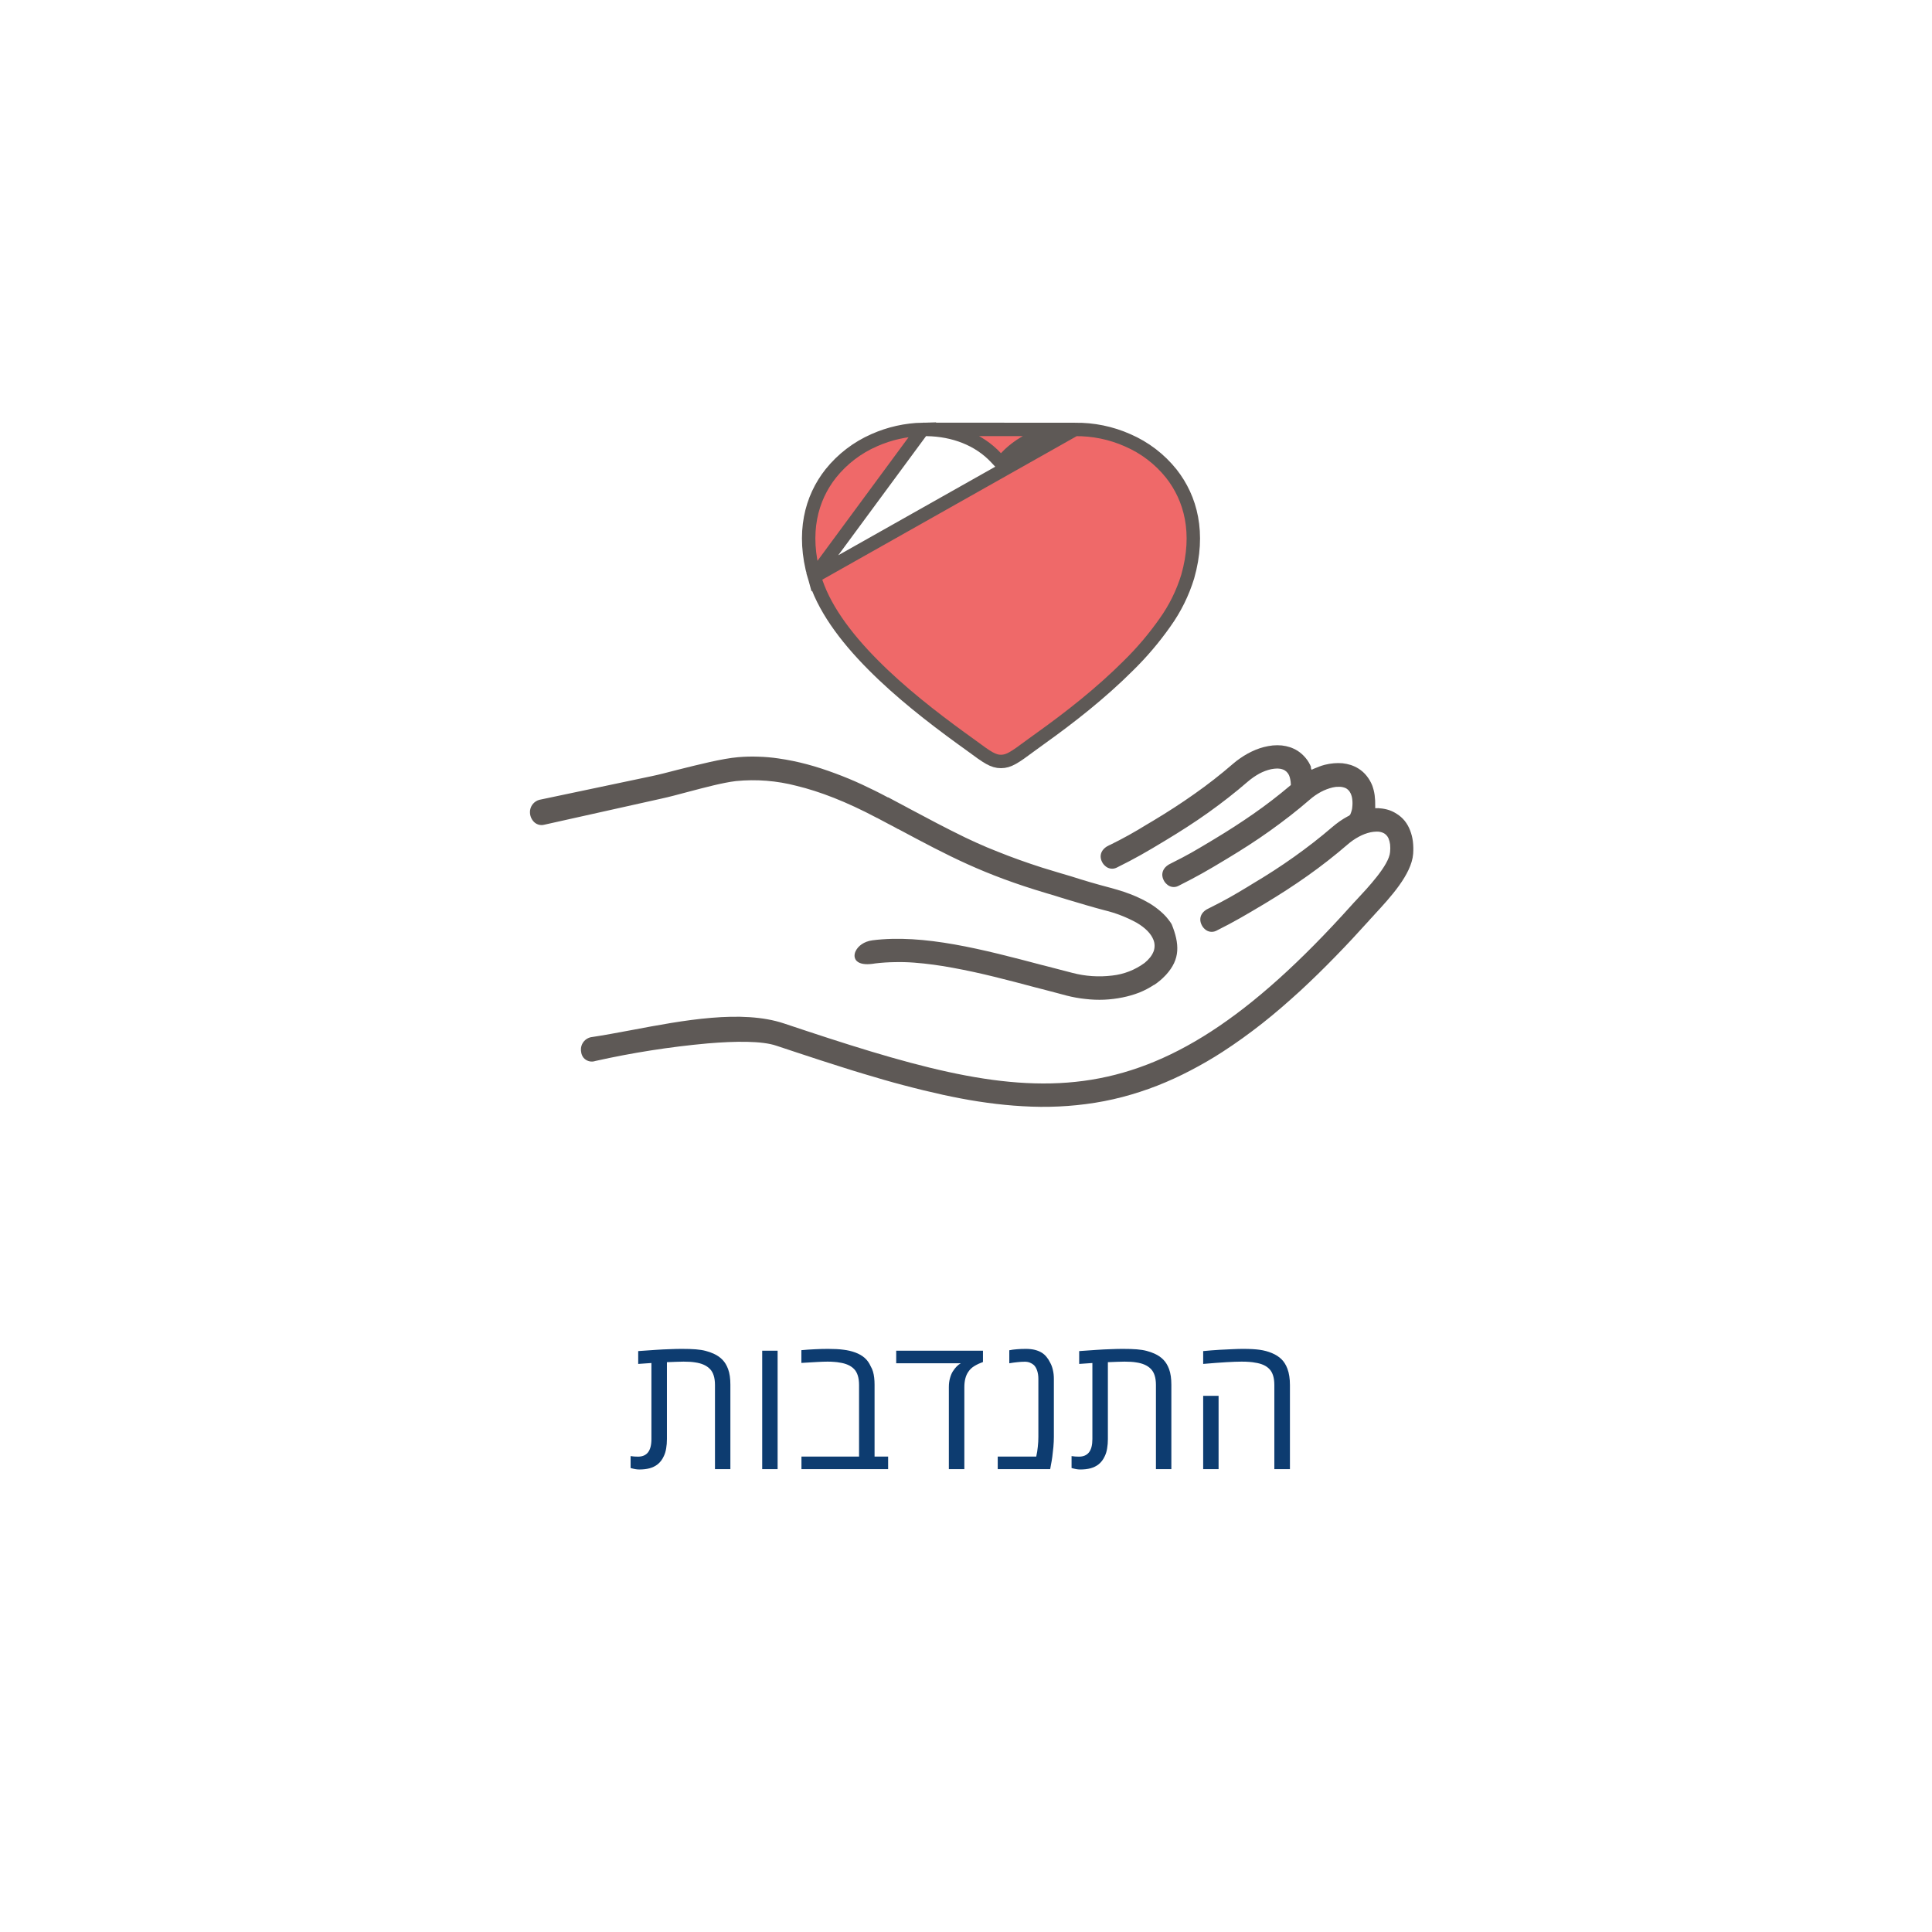<svg width="144" height="144" viewBox="0 0 144 144" fill="none" xmlns="http://www.w3.org/2000/svg">
<g filter="url(#filter0_d_689_5120)">
<rect x="7" y="3" width="130" height="130" rx="20" fill="white"/>
<g clip-path="url(#clip0_689_5120)">
<path fill-rule="evenodd" clip-rule="evenodd" d="M86.024 69.41C86.326 69.211 86.605 68.978 86.853 68.714L86.896 68.671C87.444 68.073 87.7 67.495 87.743 66.881C87.785 66.267 87.624 65.612 87.333 64.896C87.32 64.87 87.305 64.844 87.288 64.821C87.27 64.791 87.25 64.76 87.232 64.735C87.132 64.592 87.027 64.461 86.916 64.331C86.805 64.2 86.66 64.069 86.529 63.951C86.264 63.719 85.978 63.511 85.677 63.328C85.364 63.143 85.04 62.977 84.707 62.831C84.401 62.7 84.084 62.575 83.772 62.472C83.414 62.354 83.081 62.256 82.752 62.168C82.254 62.038 81.762 61.901 81.27 61.758C80.778 61.615 80.3 61.465 79.809 61.309C79.616 61.254 79.36 61.178 79.093 61.098C78.827 61.017 78.608 60.949 78.501 60.919C77.93 60.751 77.37 60.577 76.809 60.382C76.249 60.187 75.714 60.006 75.177 59.797C74.64 59.587 74.103 59.381 73.566 59.156C73.029 58.93 72.492 58.683 71.955 58.429C70.48 57.713 69.08 56.967 67.68 56.22L67.625 56.188C67.183 55.952 66.971 55.839 66.816 55.758C66.535 55.602 66.311 55.484 66.225 55.441H66.213L66.193 55.429H66.18H66.168C65.547 55.092 64.899 54.776 64.245 54.471C63.592 54.167 62.921 53.891 62.235 53.637C61.55 53.383 60.853 53.152 60.144 52.964C59.444 52.777 58.733 52.632 58.016 52.529C57.516 52.455 57.011 52.411 56.505 52.398C56.007 52.38 55.508 52.393 55.011 52.436C53.835 52.536 52.055 52.989 50.505 53.376C49.802 53.555 49.143 53.734 48.608 53.843L40.195 55.615C40.019 55.664 39.862 55.762 39.741 55.898C39.619 56.034 39.54 56.201 39.511 56.381C39.49 56.523 39.499 56.667 39.536 56.805C39.574 56.943 39.64 57.072 39.729 57.183C39.826 57.308 39.957 57.402 40.106 57.453C40.255 57.504 40.416 57.51 40.569 57.469L49.267 55.531C49.877 55.4 50.586 55.207 51.314 55.014C52.567 54.684 53.872 54.335 54.849 54.217C56.369 54.066 57.903 54.188 59.38 54.575C61.104 54.992 63.076 55.751 65.359 56.959L65.384 56.972H65.396L65.439 56.997C65.658 57.108 65.912 57.246 66.186 57.394C66.544 57.573 66.753 57.693 66.932 57.793H66.95C70.709 59.804 73.279 61.173 78.009 62.578C78.499 62.721 78.811 62.816 79.072 62.902L79.285 62.965L79.501 63.033C80.479 63.326 81.47 63.623 82.308 63.842C83.151 64.045 83.963 64.359 84.723 64.776C85.389 65.168 85.786 65.596 85.962 66.029C86.021 66.167 86.053 66.316 86.055 66.466C86.059 66.614 86.036 66.761 85.987 66.901C85.923 67.065 85.835 67.218 85.725 67.356C85.602 67.51 85.462 67.649 85.308 67.773C84.602 68.292 83.771 68.616 82.899 68.712C81.904 68.835 80.895 68.767 79.926 68.512L78.898 68.245C78.476 68.132 78.094 68.034 77.747 67.946H77.735C73.279 66.77 68.842 65.6 65.026 66.085C64.385 66.172 63.952 66.514 63.773 66.894C63.718 67.005 63.691 67.128 63.692 67.252C63.697 67.364 63.734 67.472 63.798 67.563C63.959 67.775 64.301 67.905 64.872 67.855C64.909 67.855 64.965 67.843 65.04 67.837C65.138 67.825 65.201 67.812 65.244 67.807C65.719 67.75 66.197 67.718 66.676 67.712C67.161 67.699 67.648 67.712 68.133 67.749C68.618 67.787 69.103 67.837 69.596 67.905C70.088 67.973 70.573 68.048 71.051 68.141C72.078 68.329 73.099 68.553 74.106 68.802C75.114 69.051 76.122 69.312 77.112 69.579L77.667 69.722C77.846 69.767 78.009 69.81 78.121 69.84L78.569 69.958C78.7 69.996 78.835 70.028 78.948 70.058C79.097 70.102 79.278 70.146 79.485 70.202C79.947 70.321 80.416 70.406 80.891 70.456C81.36 70.512 81.832 70.531 82.305 70.511C82.762 70.49 83.218 70.434 83.667 70.343C84.089 70.259 84.504 70.139 84.905 69.985C85.293 69.83 85.664 69.636 86.012 69.405L86.024 69.41ZM85.471 57.457C84.596 58.002 83.695 58.502 82.77 58.957L82.671 59C82.21 59.211 82.031 59.537 82.036 59.847C82.04 59.976 82.072 60.103 82.129 60.219C82.184 60.338 82.262 60.444 82.36 60.53C82.473 60.641 82.618 60.714 82.774 60.739C82.93 60.764 83.09 60.739 83.232 60.668C83.959 60.31 84.485 60.027 85.022 59.728C85.559 59.429 86.11 59.1 86.882 58.633C87.956 57.985 89.03 57.301 90.05 56.573C91.07 55.844 92.065 55.073 93.018 54.246C93.28 54.023 93.563 53.827 93.864 53.66C94.141 53.511 94.436 53.401 94.742 53.331C94.895 53.3 95.052 53.283 95.209 53.281C95.345 53.281 95.48 53.303 95.608 53.349C95.71 53.383 95.803 53.439 95.882 53.512C95.962 53.586 96.026 53.675 96.073 53.773C96.115 53.871 96.147 53.973 96.166 54.077C96.192 54.195 96.207 54.315 96.211 54.435V54.516L96.148 54.566C95.284 55.295 94.374 55.998 93.435 56.651C92.495 57.305 91.532 57.928 90.547 58.518L90.105 58.785C89.017 59.433 88.595 59.694 87.263 60.36C86.803 60.572 86.629 60.897 86.629 61.207C86.634 61.336 86.666 61.463 86.722 61.579C86.777 61.702 86.857 61.81 86.959 61.898C87.07 62.008 87.214 62.081 87.369 62.105C87.524 62.13 87.683 62.105 87.823 62.034C88.557 61.667 89.076 61.386 89.613 61.089C90.15 60.792 90.687 60.466 91.475 59.993C92.549 59.345 93.623 58.662 94.641 57.933C95.66 57.205 96.664 56.433 97.616 55.606C97.873 55.38 98.155 55.185 98.456 55.023C98.733 54.875 99.028 54.764 99.333 54.691C99.486 54.654 99.643 54.638 99.8 54.643C99.936 54.64 100.071 54.661 100.199 54.704C100.303 54.735 100.397 54.791 100.473 54.867C100.555 54.939 100.62 55.028 100.665 55.128C100.732 55.271 100.775 55.424 100.79 55.581C100.813 55.774 100.813 55.968 100.79 56.161C100.785 56.252 100.769 56.341 100.742 56.428C100.714 56.523 100.68 56.617 100.641 56.709L100.566 56.789C100.513 56.813 100.461 56.84 100.41 56.87C100.22 56.974 100.036 57.088 99.857 57.212C99.664 57.349 99.478 57.493 99.304 57.641C98.395 58.425 97.437 59.166 96.44 59.875C95.443 60.584 94.425 61.239 93.379 61.86L92.962 62.116C91.861 62.775 91.437 63.031 90.098 63.702C89.636 63.906 89.456 64.239 89.463 64.547C89.466 64.677 89.498 64.805 89.556 64.921C89.61 65.042 89.689 65.15 89.787 65.238C89.899 65.348 90.042 65.42 90.197 65.445C90.352 65.469 90.511 65.445 90.651 65.376C91.385 65.009 91.904 64.728 92.441 64.424C92.978 64.119 93.515 63.801 94.296 63.335C95.37 62.687 96.435 62.004 97.462 61.275C98.49 60.547 99.485 59.77 100.437 58.948C100.696 58.721 100.979 58.525 101.282 58.363C101.556 58.212 101.849 58.101 102.154 58.033C102.305 58.002 102.459 57.985 102.614 57.983C102.751 57.98 102.888 58.002 103.018 58.046C103.12 58.08 103.213 58.135 103.292 58.207C103.373 58.282 103.439 58.373 103.486 58.474C103.547 58.621 103.589 58.777 103.609 58.935C103.628 59.124 103.628 59.313 103.609 59.501C103.572 59.999 103.154 60.665 102.637 61.325C102.12 61.986 101.531 62.612 101.107 63.067C101.039 63.142 100.976 63.21 100.908 63.278C100.84 63.346 100.79 63.409 100.747 63.457C96.932 67.708 93.522 70.769 90.281 72.872C87.039 74.976 83.939 76.139 80.765 76.563C77.591 76.988 74.294 76.687 70.648 75.89C67.002 75.094 63.025 73.819 58.433 72.282C55.285 71.231 50.915 72.051 47.088 72.774C46.014 72.973 44.972 73.171 44.02 73.311C43.834 73.356 43.666 73.456 43.538 73.598C43.41 73.74 43.329 73.918 43.304 74.108C43.291 74.236 43.299 74.366 43.329 74.492C43.357 74.614 43.41 74.729 43.485 74.829C43.591 74.957 43.733 75.05 43.893 75.094C44.053 75.139 44.223 75.133 44.38 75.078C47.133 74.463 49.923 74.026 52.732 73.771C54.848 73.592 56.795 73.578 57.858 73.939C58.313 74.088 58.811 74.256 59.396 74.449C59.981 74.643 60.547 74.829 61.12 75.015L62.756 75.538C63.329 75.717 63.877 75.896 64.405 76.048C64.902 76.198 65.394 76.341 65.887 76.485C66.379 76.628 66.857 76.758 67.329 76.882C67.834 77.013 68.326 77.143 68.817 77.261C69.307 77.38 69.794 77.492 70.292 77.603C71.164 77.791 72.035 77.961 72.912 78.096C73.79 78.23 74.667 78.339 75.563 78.407C76.458 78.475 77.353 78.513 78.238 78.493C79.136 78.477 80.032 78.41 80.923 78.294C81.844 78.177 82.756 78 83.654 77.766C84.537 77.535 85.405 77.252 86.255 76.92C87.101 76.587 87.928 76.209 88.733 75.787C89.547 75.364 90.344 74.904 91.122 74.399C92.142 73.74 93.13 73.025 94.095 72.266C95.06 71.507 95.993 70.69 96.909 69.856C97.811 69.021 98.688 68.164 99.54 67.286C100.393 66.416 101.221 65.519 102.03 64.624C102.091 64.554 102.184 64.445 102.297 64.331L102.476 64.132C103.602 62.911 105.208 61.182 105.328 59.644C105.351 59.334 105.345 59.021 105.308 58.712C105.273 58.432 105.204 58.158 105.102 57.895C105.005 57.637 104.869 57.395 104.697 57.179C104.529 56.974 104.328 56.797 104.101 56.657C103.926 56.543 103.738 56.451 103.541 56.383C103.335 56.315 103.122 56.271 102.906 56.252C102.868 56.252 102.825 56.252 102.788 56.24C102.75 56.227 102.702 56.24 102.664 56.24H102.501V56.079C102.507 55.806 102.493 55.533 102.458 55.262C102.424 55.018 102.364 54.778 102.279 54.546C102.177 54.288 102.036 54.047 101.862 53.83C101.695 53.619 101.493 53.437 101.264 53.293C101.083 53.179 100.889 53.088 100.686 53.02C100.485 52.957 100.279 52.913 100.07 52.889C99.855 52.871 99.638 52.871 99.422 52.889C99.187 52.909 98.954 52.949 98.726 53.007C98.59 53.045 98.452 53.087 98.322 53.138C98.191 53.188 98.048 53.243 97.917 53.3L97.756 53.374L97.693 53.206L97.731 53.204C97.635 52.949 97.496 52.711 97.321 52.502C97.15 52.294 96.949 52.112 96.723 51.965C96.547 51.855 96.359 51.765 96.163 51.697C95.958 51.63 95.748 51.585 95.534 51.561C95.311 51.541 95.087 51.541 94.863 51.561C94.636 51.586 94.411 51.627 94.19 51.684C93.991 51.736 93.796 51.801 93.605 51.877C93.399 51.965 93.2 52.056 93.002 52.164C92.805 52.273 92.614 52.393 92.429 52.522C92.242 52.65 92.062 52.788 91.892 52.937C90.976 53.73 90.02 54.477 89.028 55.173C88.038 55.875 87.012 56.535 85.967 57.163C85.788 57.269 85.625 57.369 85.475 57.455L85.471 57.457Z" fill="#5E5956"/>
<path d="M68.773 28.002C67.529 28.03 66.3 28.304 65.16 28.81L65.158 28.811L65.158 28.811C63.894 29.363 62.783 30.214 61.921 31.29C60.458 33.143 59.769 35.724 60.691 38.968L68.773 28.002ZM68.773 28.002L69.097 28.008C71.076 28.042 72.946 28.732 74.24 30.119L74.606 30.51L74.971 30.119C76.267 28.733 78.137 28.042 80.121 28.008M68.773 28.002L80.121 28.008M80.121 28.008C81.475 27.991 82.817 28.267 84.055 28.817L84.055 28.817L84.058 28.819C85.325 29.368 86.438 30.219 87.301 31.297C88.758 33.149 89.448 35.729 88.527 38.971C88.151 40.199 87.579 41.357 86.831 42.401L86.829 42.405C86.014 43.563 85.096 44.644 84.083 45.634L84.083 45.634L84.08 45.638C83.072 46.644 81.978 47.61 80.868 48.517C79.758 49.422 78.639 50.259 77.595 51.006C77.316 51.204 77.125 51.345 76.978 51.453C76.912 51.502 76.855 51.543 76.803 51.581L76.803 51.581L76.797 51.585C75.612 52.466 75.184 52.755 74.606 52.755C74.028 52.755 73.608 52.467 72.415 51.584L72.412 51.582C72.38 51.559 72.347 51.534 72.311 51.508C72.154 51.393 71.956 51.248 71.618 51.008C69.478 49.452 67.079 47.585 65.059 45.543L65.058 45.542C62.977 43.449 61.328 41.207 60.691 38.969L80.121 28.008Z" fill="#EF6969" stroke="#5E5956"/>
</g>
<path d="M47.644 105.527C47.552 105.527 47.454 105.518 47.35 105.5C47.245 105.482 47.129 105.454 47.001 105.418V104.529C47.174 104.557 47.359 104.57 47.555 104.57C47.883 104.57 48.131 104.463 48.3 104.249C48.468 104.035 48.553 103.704 48.553 103.258V97.591C48.389 97.6 48.225 97.611 48.06 97.625C47.897 97.639 47.732 97.65 47.568 97.659V96.702C48.029 96.666 48.455 96.636 48.847 96.613C49.239 96.586 49.599 96.568 49.927 96.559C50.255 96.545 50.551 96.538 50.815 96.538C51.235 96.538 51.586 96.549 51.868 96.572C52.151 96.595 52.395 96.634 52.6 96.689C52.809 96.743 53.01 96.814 53.201 96.9C53.465 97.023 53.682 97.174 53.851 97.352C54.024 97.529 54.163 97.759 54.268 98.042C54.327 98.201 54.37 98.379 54.398 98.575C54.425 98.767 54.438 98.976 54.438 99.204V105.5H53.29V99.231C53.29 98.689 53.165 98.29 52.914 98.035C52.663 97.775 52.292 97.611 51.8 97.543C51.59 97.507 51.308 97.488 50.952 97.488C50.783 97.488 50.594 97.493 50.385 97.502C50.18 97.507 49.954 97.516 49.708 97.529V103.258C49.708 103.508 49.69 103.739 49.653 103.948C49.621 104.158 49.565 104.349 49.482 104.522C49.364 104.787 49.204 104.996 49.004 105.151C48.84 105.279 48.644 105.375 48.416 105.438C48.193 105.498 47.935 105.527 47.644 105.527ZM56.81 105.5V96.675H57.959V105.5H56.81ZM59.736 105.5V104.563H64.029V99.231C64.029 98.694 63.906 98.297 63.66 98.042C63.414 97.787 63.052 97.625 62.573 97.557C62.459 97.534 62.329 97.518 62.184 97.509C62.038 97.495 61.871 97.488 61.685 97.488C61.47 97.488 61.204 97.497 60.885 97.516C60.566 97.529 60.181 97.552 59.73 97.584V96.634C60.067 96.602 60.399 96.579 60.727 96.565C61.06 96.547 61.391 96.538 61.719 96.538C62.175 96.538 62.555 96.559 62.86 96.6C63.17 96.636 63.464 96.704 63.742 96.805C64.025 96.909 64.259 97.044 64.446 97.208C64.633 97.372 64.784 97.582 64.897 97.837C64.97 97.96 65.027 98.092 65.068 98.233C65.109 98.375 65.139 98.525 65.157 98.685C65.175 98.844 65.185 99.017 65.185 99.204V104.563H66.196V105.5H59.736ZM70.722 105.5V99.382C70.722 99.136 70.751 98.91 70.811 98.705C70.87 98.495 70.943 98.327 71.029 98.199C71.125 98.053 71.216 97.937 71.303 97.851C71.389 97.759 71.492 97.68 71.61 97.611H66.798V96.675H73.265V97.516C73.037 97.598 72.827 97.696 72.636 97.81C72.444 97.924 72.292 98.067 72.178 98.24C71.977 98.523 71.877 98.908 71.877 99.395V105.5H70.722ZM74.365 105.5V104.563H77.236C77.291 104.313 77.33 104.067 77.353 103.825C77.38 103.584 77.394 103.344 77.394 103.107V98.773C77.394 98.555 77.366 98.359 77.311 98.186C77.257 98.008 77.175 97.862 77.065 97.748C76.979 97.671 76.879 97.609 76.765 97.564C76.655 97.518 76.528 97.495 76.382 97.495C76.2 97.495 76.013 97.507 75.821 97.529C75.63 97.547 75.432 97.575 75.227 97.611V96.641C75.4 96.604 75.587 96.579 75.787 96.565C75.992 96.547 76.213 96.538 76.45 96.538C76.715 96.538 76.945 96.563 77.141 96.613C77.337 96.663 77.507 96.734 77.653 96.825C77.79 96.912 77.909 97.019 78.009 97.147C78.114 97.274 78.2 97.411 78.269 97.557C78.36 97.716 78.428 97.898 78.474 98.103C78.524 98.309 78.549 98.532 78.549 98.773V103.107C78.549 103.335 78.537 103.579 78.515 103.839C78.492 104.094 78.465 104.34 78.433 104.577C78.401 104.81 78.369 105.001 78.337 105.151L78.275 105.5H74.365ZM80.511 105.527C80.42 105.527 80.322 105.518 80.217 105.5C80.112 105.482 79.996 105.454 79.868 105.418V104.529C80.041 104.557 80.226 104.57 80.422 104.57C80.75 104.57 80.998 104.463 81.167 104.249C81.336 104.035 81.42 103.704 81.42 103.258V97.591C81.256 97.6 81.092 97.611 80.928 97.625C80.764 97.639 80.6 97.65 80.436 97.659V96.702C80.896 96.666 81.322 96.636 81.714 96.613C82.106 96.586 82.466 96.568 82.794 96.559C83.122 96.545 83.418 96.538 83.683 96.538C84.102 96.538 84.453 96.549 84.735 96.572C85.018 96.595 85.262 96.634 85.467 96.689C85.676 96.743 85.877 96.814 86.068 96.9C86.333 97.023 86.549 97.174 86.718 97.352C86.891 97.529 87.03 97.759 87.135 98.042C87.194 98.201 87.237 98.379 87.265 98.575C87.292 98.767 87.306 98.976 87.306 99.204V105.5H86.157V99.231C86.157 98.689 86.032 98.29 85.781 98.035C85.531 97.775 85.159 97.611 84.667 97.543C84.457 97.507 84.175 97.488 83.819 97.488C83.651 97.488 83.462 97.493 83.252 97.502C83.047 97.507 82.821 97.516 82.575 97.529V103.258C82.575 103.508 82.557 103.739 82.52 103.948C82.489 104.158 82.432 104.349 82.35 104.522C82.231 104.787 82.072 104.996 81.871 105.151C81.707 105.279 81.511 105.375 81.283 105.438C81.06 105.498 80.802 105.527 80.511 105.527ZM94.982 105.5V99.231C94.982 98.698 94.862 98.304 94.62 98.049C94.383 97.794 94.025 97.632 93.547 97.564C93.438 97.541 93.296 97.522 93.123 97.509C92.954 97.495 92.761 97.488 92.542 97.488C92.255 97.488 91.877 97.502 91.407 97.529C90.942 97.557 90.366 97.6 89.678 97.659V96.702C89.892 96.679 90.102 96.661 90.307 96.647C90.512 96.634 90.71 96.62 90.901 96.606C91.266 96.584 91.592 96.568 91.879 96.559C92.171 96.545 92.426 96.538 92.644 96.538C93.159 96.538 93.576 96.561 93.895 96.606C94.219 96.652 94.522 96.734 94.805 96.853C95.087 96.971 95.322 97.121 95.509 97.304C95.696 97.486 95.844 97.721 95.953 98.008C96.022 98.19 96.069 98.379 96.097 98.575C96.129 98.771 96.144 98.99 96.144 99.231V105.5H94.982ZM89.678 105.5V100.038H90.826V105.5H89.678Z" fill="#0D3C70"/>
</g>
<defs>
<filter id="filter0_d_689_5120" x="0" y="0" width="144" height="144" filterUnits="userSpaceOnUse" color-interpolation-filters="sRGB">
<feFlood flood-opacity="0" result="BackgroundImageFix"/>
<feColorMatrix in="SourceAlpha" type="matrix" values="0 0 0 0 0 0 0 0 0 0 0 0 0 0 0 0 0 0 127 0" result="hardAlpha"/>
<feOffset dy="4"/>
<feGaussianBlur stdDeviation="3.5"/>
<feColorMatrix type="matrix" values="0 0 0 0 0.02 0 0 0 0 0.266 0 0 0 0 0.537 0 0 0 1 0"/>
<feBlend mode="normal" in2="BackgroundImageFix" result="effect1_dropShadow_689_5120"/>
<feBlend mode="normal" in="SourceGraphic" in2="effect1_dropShadow_689_5120" result="shape"/>
</filter>
<clipPath id="clip0_689_5120">
<rect width="67" height="53" fill="white" transform="translate(38.5 26.5)"/>
</clipPath>
</defs>
</svg>
